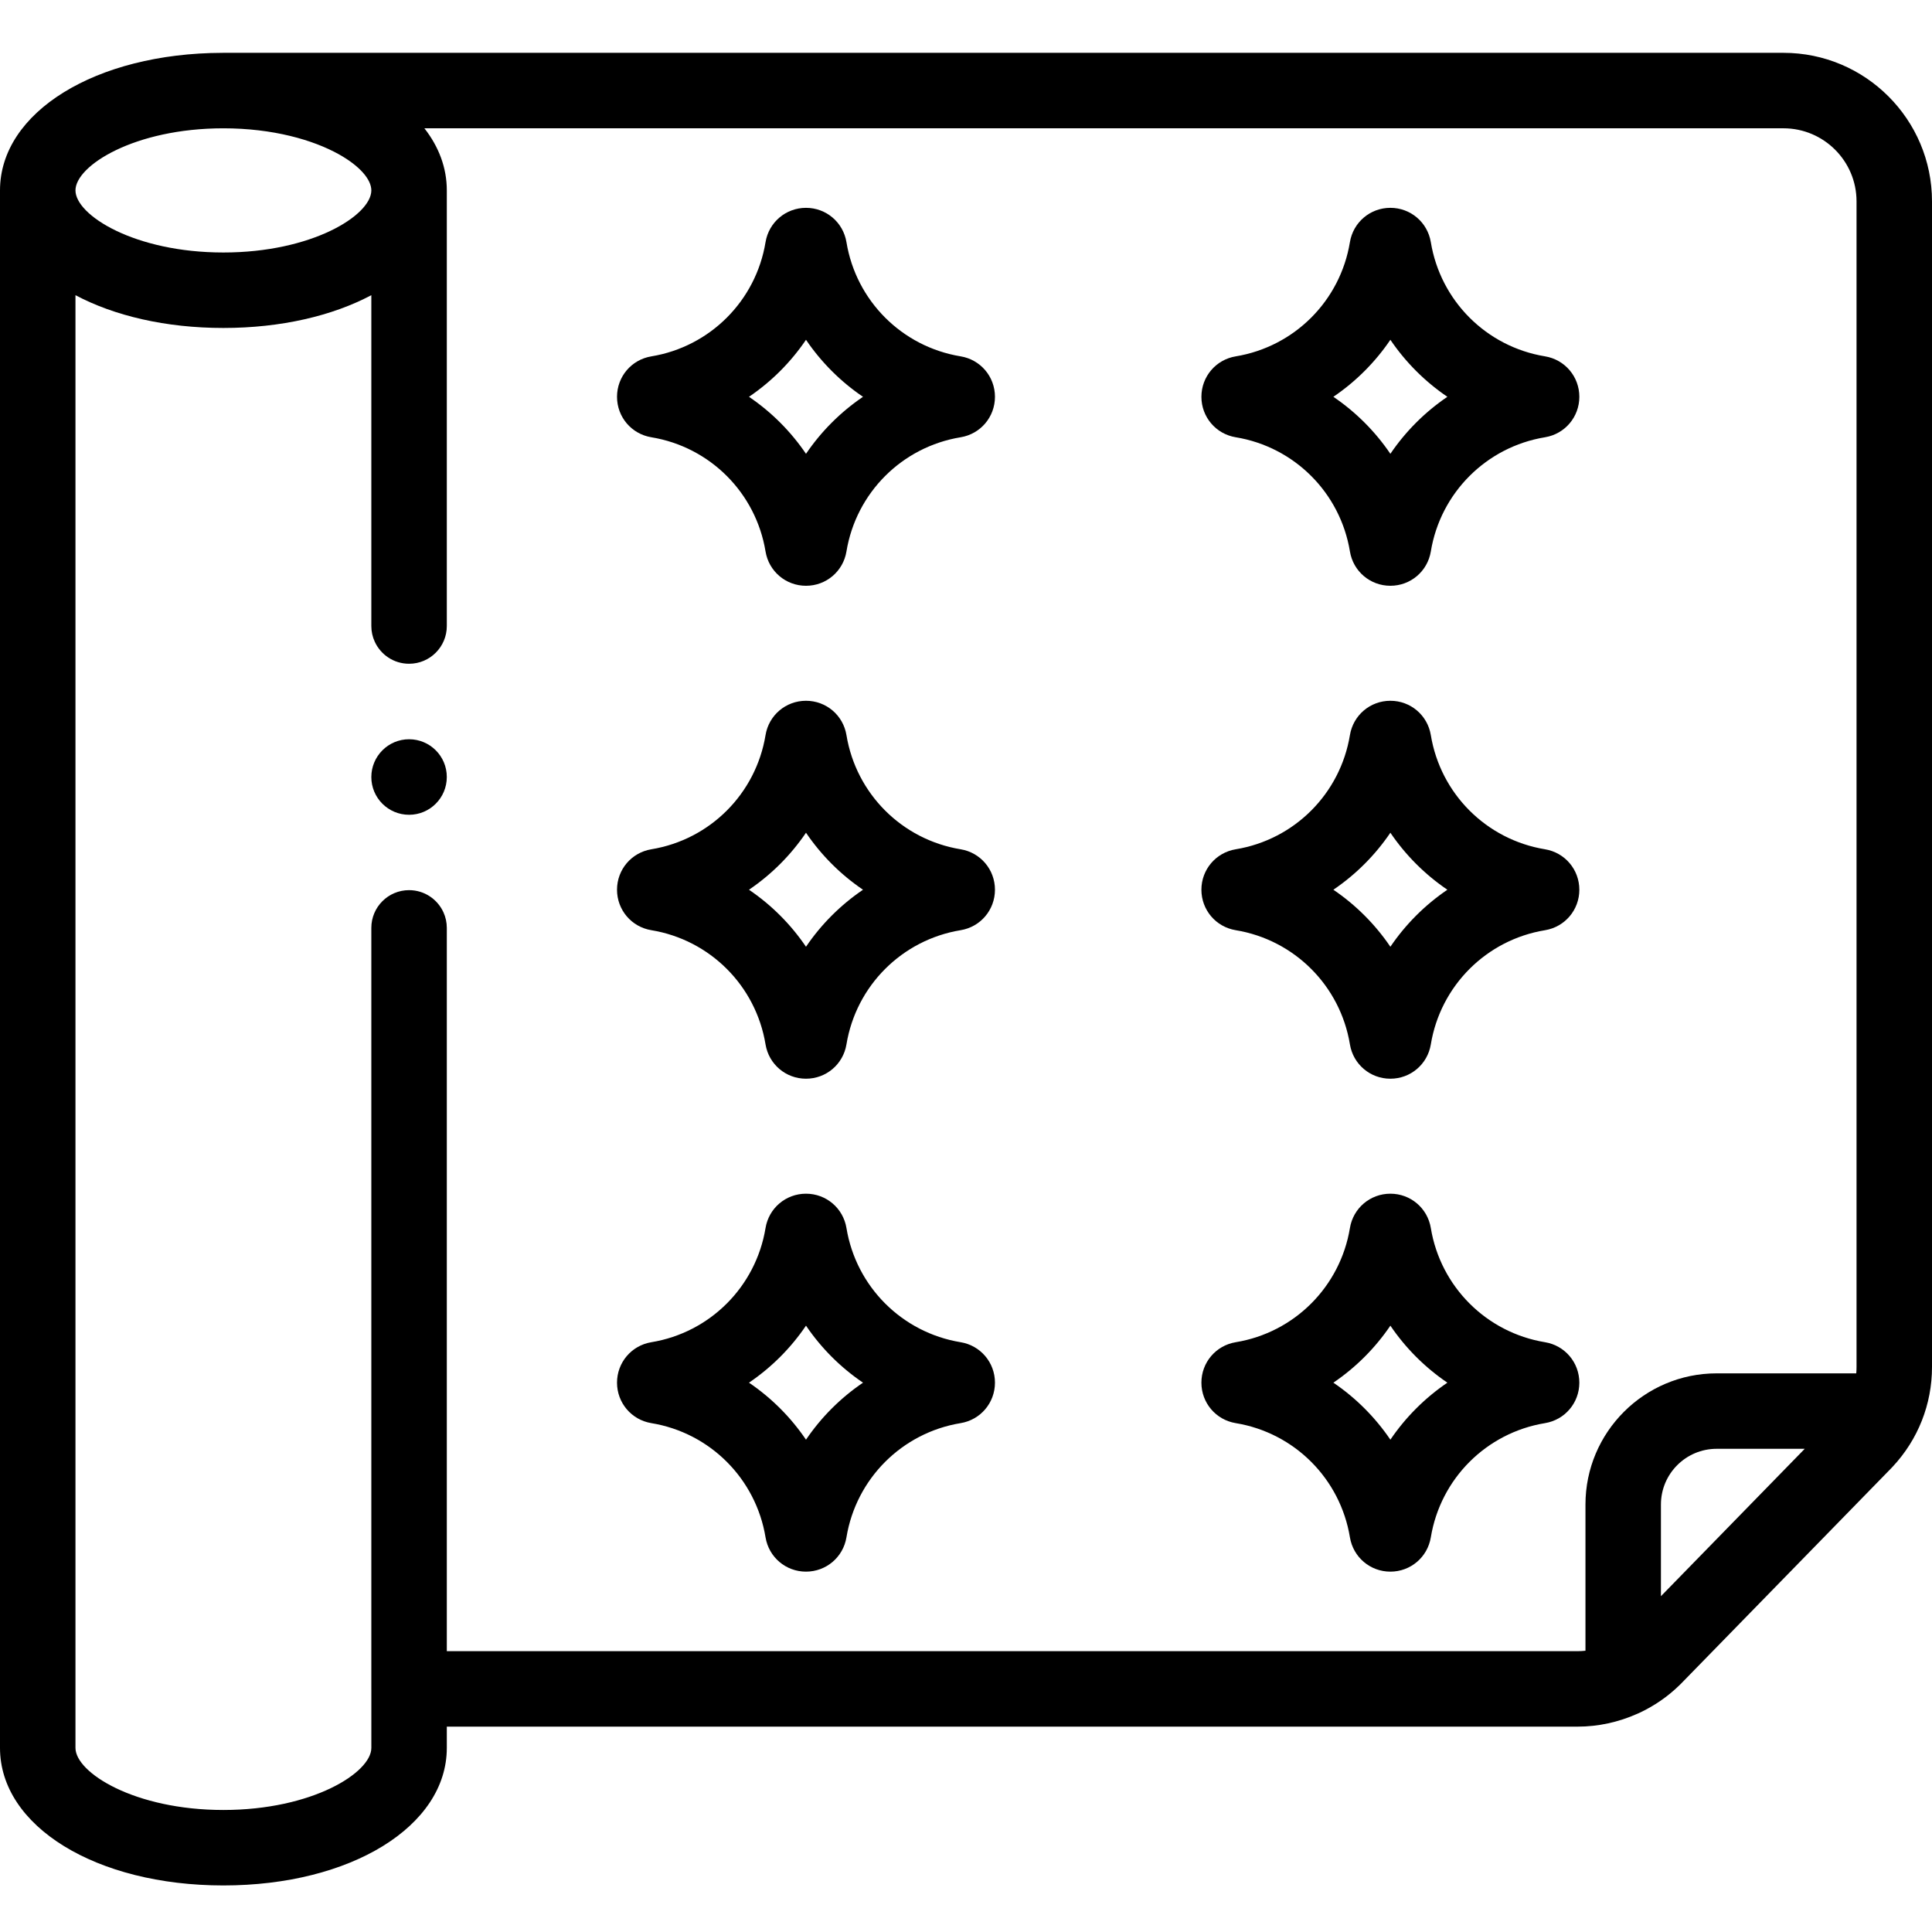 <svg height="512pt" viewBox="0 -13 512 511" width="512pt" xmlns="http://www.w3.org/2000/svg"><path d="m501.609 375.156c6.707-7.191 10.391-16.523 10.391-26.387v-308.91c0-21.703-17.656-39.359-39.359-39.359h-413.438c-.09 0-.184 0-.273.004-33.613.086-58.93 15.727-58.93 36.449v412.762c0 20.777 25.449 36.449 59.199 36.449 33.754 0 59.211-15.672 59.211-36.449v-5.637h299.656c5.469 0 10.859-1.184 15.797-3.391.176-.07.348-.145.516-.223 3.977-1.848 7.57-4.32 10.688-7.359.008-.008.016-.016.023-.02.102-.102.199-.199.301-.301.016-.012.031-.027.047-.043.113-.113.223-.227.332-.34l55.23-56.605c.109-.113.215-.227.324-.336.02-.023.039-.043.059-.062.074-.082.152-.16.227-.242zm-442.41-354.652c13.117 0 23.781 3.066 30.656 6.914 5.477 3.07 8.551 6.633 8.551 9.539v.102c-.164 6.555-15.762 16.355-39.207 16.355-23.562 0-39.199-9.906-39.199-16.461 0-6.547 15.637-16.449 39.199-16.449zm59.211 403.574v-191.676c0-1.465-.316-2.859-.883-4.113-1.57-3.473-5.062-5.891-9.121-5.891-5.52 0-10 4.48-10 10v201.68c0 .051.004.102.004.152v15.484c0 6.551-15.641 16.449-39.211 16.449-23.562 0-39.199-9.898-39.199-16.449v-384.988c10.293 5.461 23.895 8.688 39.199 8.688 15.312 0 28.914-3.227 39.207-8.688v87.672c0 1.469.316 2.863.887 4.117 1.566 3.473 5.059 5.887 9.117 5.887 5.523 0 10-4.477 10-10v-115.449c0-5.992-2.117-11.562-5.941-16.453h360.172c10.676 0 19.359 8.684 19.359 19.359v308.91c0 .566-.023 1.125-.074 1.684h-37.004c-19.164 0-34.758 15.59-34.758 34.754v38.754c-.691.078-1.395.117-2.098.117zm353.109-46.707-31.355 32.137v-24.301c0-8.137 6.621-14.758 14.758-14.758h23.352zm0 0"/><path d="m254.57 80.934c-15.539-2.555-27.695-14.715-30.25-30.25-.867-5.273-5.379-9.105-10.723-9.105s-9.855 3.832-10.723 9.105c-2.559 15.539-14.715 27.695-30.254 30.254-5.273.867-9.102 5.375-9.102 10.719 0 5.348 3.828 9.855 9.102 10.723 15.539 2.559 27.695 14.715 30.254 30.258.871 5.273 5.379 9.098 10.723 9.098h.004c5.344 0 9.852-3.828 10.719-9.102 2.555-15.539 14.715-27.695 30.25-30.254 5.277-.867 9.105-5.375 9.105-10.723 0-5.344-3.828-9.855-9.105-10.723zm-40.973 25.832c-4.031-5.945-9.164-11.074-15.109-15.109 5.945-4.031 11.078-9.164 15.109-15.109 4.031 5.945 9.164 11.078 15.109 15.109-5.945 4.031-11.078 9.164-15.109 15.109zm0 0"/><path d="m254.57 211.566c-15.539-2.555-27.695-14.715-30.25-30.25-.867-5.277-5.379-9.105-10.723-9.105s-9.855 3.828-10.723 9.105c-2.559 15.535-14.715 27.695-30.254 30.25-5.273.871-9.102 5.379-9.102 10.723 0 5.348 3.828 9.855 9.102 10.723 15.539 2.559 27.695 14.715 30.254 30.258.871 5.273 5.379 9.098 10.723 9.098h.004c5.34 0 9.852-3.828 10.719-9.102 2.555-15.539 14.715-27.695 30.25-30.254 5.277-.867 9.105-5.375 9.105-10.723 0-5.344-3.828-9.855-9.105-10.723zm-40.973 25.832c-4.031-5.945-9.164-11.078-15.109-15.109 5.945-4.031 11.078-9.164 15.109-15.109 4.031 5.945 9.164 11.078 15.109 15.109-5.945 4.031-11.078 9.164-15.109 15.109zm0 0"/><path d="m254.57 342.199c-15.539-2.559-27.695-14.715-30.25-30.254-.867-5.273-5.379-9.102-10.723-9.102s-9.855 3.828-10.723 9.102c-2.559 15.539-14.715 27.699-30.254 30.254-5.273.867-9.102 5.379-9.102 10.723s3.828 9.855 9.102 10.723c15.539 2.555 27.695 14.715 30.254 30.258.871 5.273 5.379 9.098 10.723 9.098h.004c5.34-.004 9.852-3.828 10.719-9.102 2.555-15.539 14.715-27.699 30.25-30.254 5.277-.867 9.105-5.379 9.105-10.723s-3.828-9.855-9.105-10.723zm-40.973 25.832c-4.031-5.945-9.164-11.078-15.109-15.109 5.945-4.031 11.078-9.164 15.109-15.109 4.031 5.945 9.164 11.078 15.109 15.109-5.945 4.031-11.078 9.164-15.109 15.109zm0 0"/><path d="m327.488 102.379c15.539 2.559 27.695 14.715 30.254 30.254.867 5.273 5.375 9.102 10.723 9.102 5.344 0 9.852-3.828 10.719-9.102 2.559-15.539 14.715-27.695 30.254-30.254 5.273-.867 9.102-5.375 9.102-10.723 0-5.344-3.828-9.855-9.102-10.723-15.539-2.555-27.695-14.715-30.254-30.25-.867-5.273-5.375-9.105-10.723-9.105-5.344 0-9.855 3.832-10.723 9.105-2.555 15.539-14.715 27.695-30.25 30.254-5.273.867-9.102 5.375-9.102 10.723 0 5.344 3.828 9.852 9.102 10.719zm40.977-25.832c4.031 5.945 9.164 11.078 15.105 15.109-5.941 4.031-11.074 9.164-15.105 15.109-4.035-5.945-9.164-11.074-15.109-15.109 5.945-4.031 11.078-9.164 15.109-15.109zm0 0"/><path d="m409.438 211.566c-15.539-2.555-27.695-14.715-30.254-30.25-.867-5.277-5.375-9.105-10.719-9.105-5.348 0-9.855 3.828-10.723 9.105-2.559 15.535-14.715 27.695-30.254 30.25-5.273.871-9.102 5.379-9.102 10.723 0 5.348 3.828 9.855 9.102 10.723 15.539 2.559 27.695 14.715 30.254 30.254.867 5.273 5.375 9.102 10.723 9.102 5.344 0 9.852-3.828 10.719-9.102 2.559-15.539 14.715-27.695 30.254-30.25 5.273-.867 9.102-5.379 9.102-10.723 0-5.348-3.828-9.859-9.102-10.727zm-40.973 25.832c-4.035-5.945-9.164-11.078-15.109-15.109 5.945-4.031 11.074-9.164 15.109-15.109 4.031 5.945 9.164 11.078 15.105 15.109-5.941 4.031-11.074 9.164-15.105 15.109zm0 0"/><path d="m409.438 342.199c-15.539-2.559-27.695-14.715-30.254-30.254-.867-5.273-5.375-9.102-10.719-9.102-5.348 0-9.855 3.828-10.723 9.102-2.559 15.539-14.715 27.699-30.254 30.254-5.273.867-9.102 5.379-9.102 10.723 0 5.348 3.828 9.855 9.102 10.723 15.539 2.559 27.695 14.715 30.254 30.254.867 5.273 5.375 9.102 10.723 9.102 5.344 0 9.852-3.828 10.719-9.102 2.559-15.539 14.715-27.695 30.254-30.254 5.273-.867 9.102-5.375 9.102-10.719 0-5.348-3.828-9.859-9.102-10.727zm-40.973 25.832c-4.035-5.945-9.164-11.078-15.109-15.109 5.945-4.031 11.074-9.164 15.109-15.109 4.031 5.945 9.164 11.078 15.105 15.109-5.941 4.031-11.074 9.164-15.105 15.109zm0 0"/><path d="m108.406 182.41c-5.52 0-10 4.492-10 10.016 0 5.523 4.48 10 10 10 5.523 0 10-4.477 10-10v-.027c0-5.523-4.477-9.988-10-9.988zm0 0"/></svg>